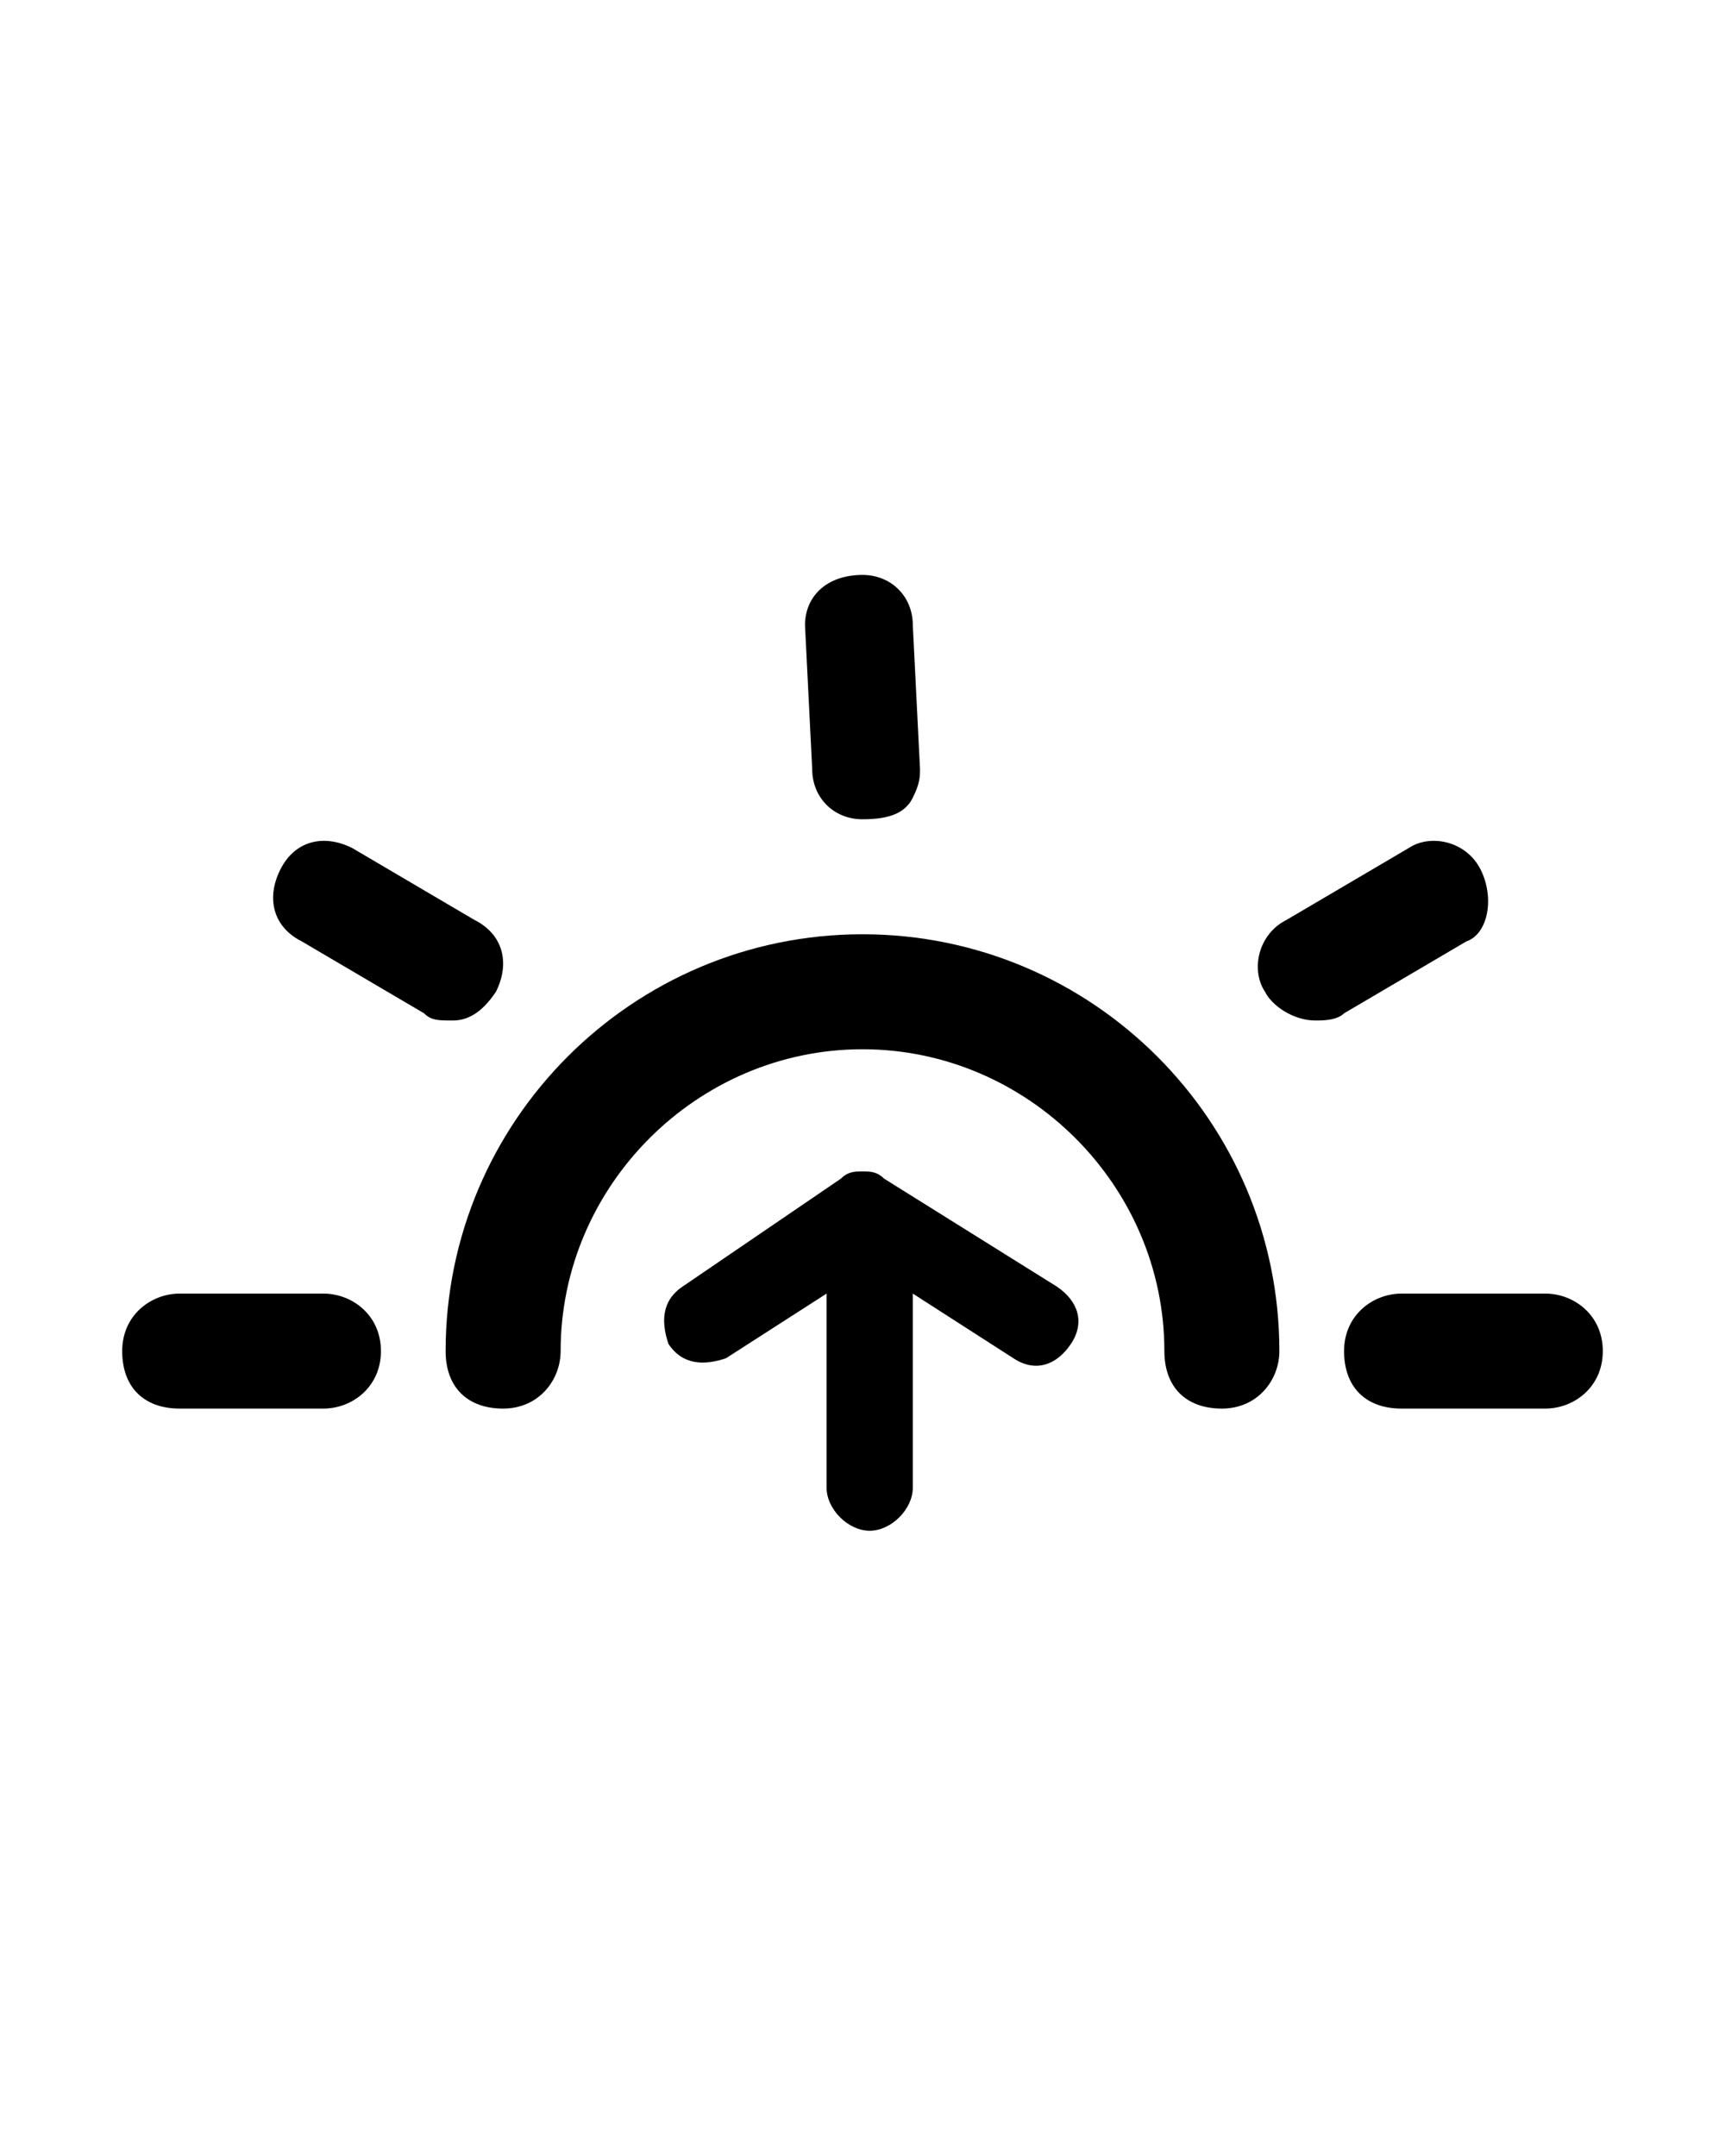 <?xml version="1.0" encoding="utf-8"?>
<!-- Generator: Adobe Illustrator 28.0.0, SVG Export Plug-In . SVG Version: 6.00 Build 0)  -->
<svg version="1.1" id="Layer_1" xmlns="http://www.w3.org/2000/svg" xmlns:xlink="http://www.w3.org/1999/xlink" x="0px" y="0px"
	 viewBox="0 0 24 30" style="enable-background:new 0 0 24 30;" xml:space="preserve">
<path d="M4.5,18h-2c-0.4,0-0.8,0.3-0.8,0.8s0.3,0.8,0.8,0.8h2c0.4,0,0.8-0.3,0.8-0.8S4.9,18,4.5,18z"/>
<path d="M20.4,13.1c0.3-0.1,0.4-0.6,0.2-1c-0.2-0.4-0.7-0.5-1-0.3l-1.7,1c-0.4,0.2-0.5,0.7-0.3,1c0.1,0.2,0.4,0.4,0.7,0.4
	c0.1,0,0.3,0,0.4-0.1L20.4,13.1z"/>
<path d="M6.9,13.8c0.2-0.4,0.1-0.8-0.3-1l-1.7-1c-0.4-0.2-0.8-0.1-1,0.3c-0.2,0.4-0.1,0.8,0.3,1l1.7,1c0.1,0.1,0.2,0.1,0.4,0.1
	S6.7,14.1,6.9,13.8z"/>
<path d="M21.5,18h-2c-0.4,0-0.8,0.3-0.8,0.8s0.3,0.8,0.8,0.8h2c0.4,0,0.8-0.3,0.8-0.8S21.9,18,21.5,18z"/>
<path d="M12,13c-3.2,0-5.8,2.6-5.8,5.8c0,0.5,0.3,0.8,0.8,0.8s0.8-0.4,0.8-0.8c0-2.3,1.9-4.2,4.2-4.2s4.2,1.9,4.2,4.2
	c0,0.5,0.3,0.8,0.8,0.8s0.8-0.4,0.8-0.8C17.8,15.6,15.2,13,12,13z"/>
<path d="M12,11.4c-0.4,0-0.7-0.3-0.7-0.7l-0.1-2C11.2,8.3,11.5,8,12,8c0.4,0,0.7,0.3,0.7,0.7l0.1,2c0,0.1,0,0.2-0.1,0.4
	C12.6,11.3,12.4,11.4,12,11.4z"/>
<path d="M12.3,16.4c-0.1-0.1-0.2-0.1-0.3-0.1s-0.2,0-0.3,0.1l-2.2,1.5c-0.3,0.2-0.3,0.5-0.2,0.8c0.2,0.3,0.5,0.3,0.8,0.2l1.4-0.9
	v2.7c0,0.3,0.3,0.6,0.6,0.6s0.6-0.3,0.6-0.6v-2.7l1.4,0.9c0.3,0.2,0.6,0.1,0.8-0.2c0.2-0.3,0.1-0.6-0.2-0.8L12.3,16.4z"/>
</svg>
